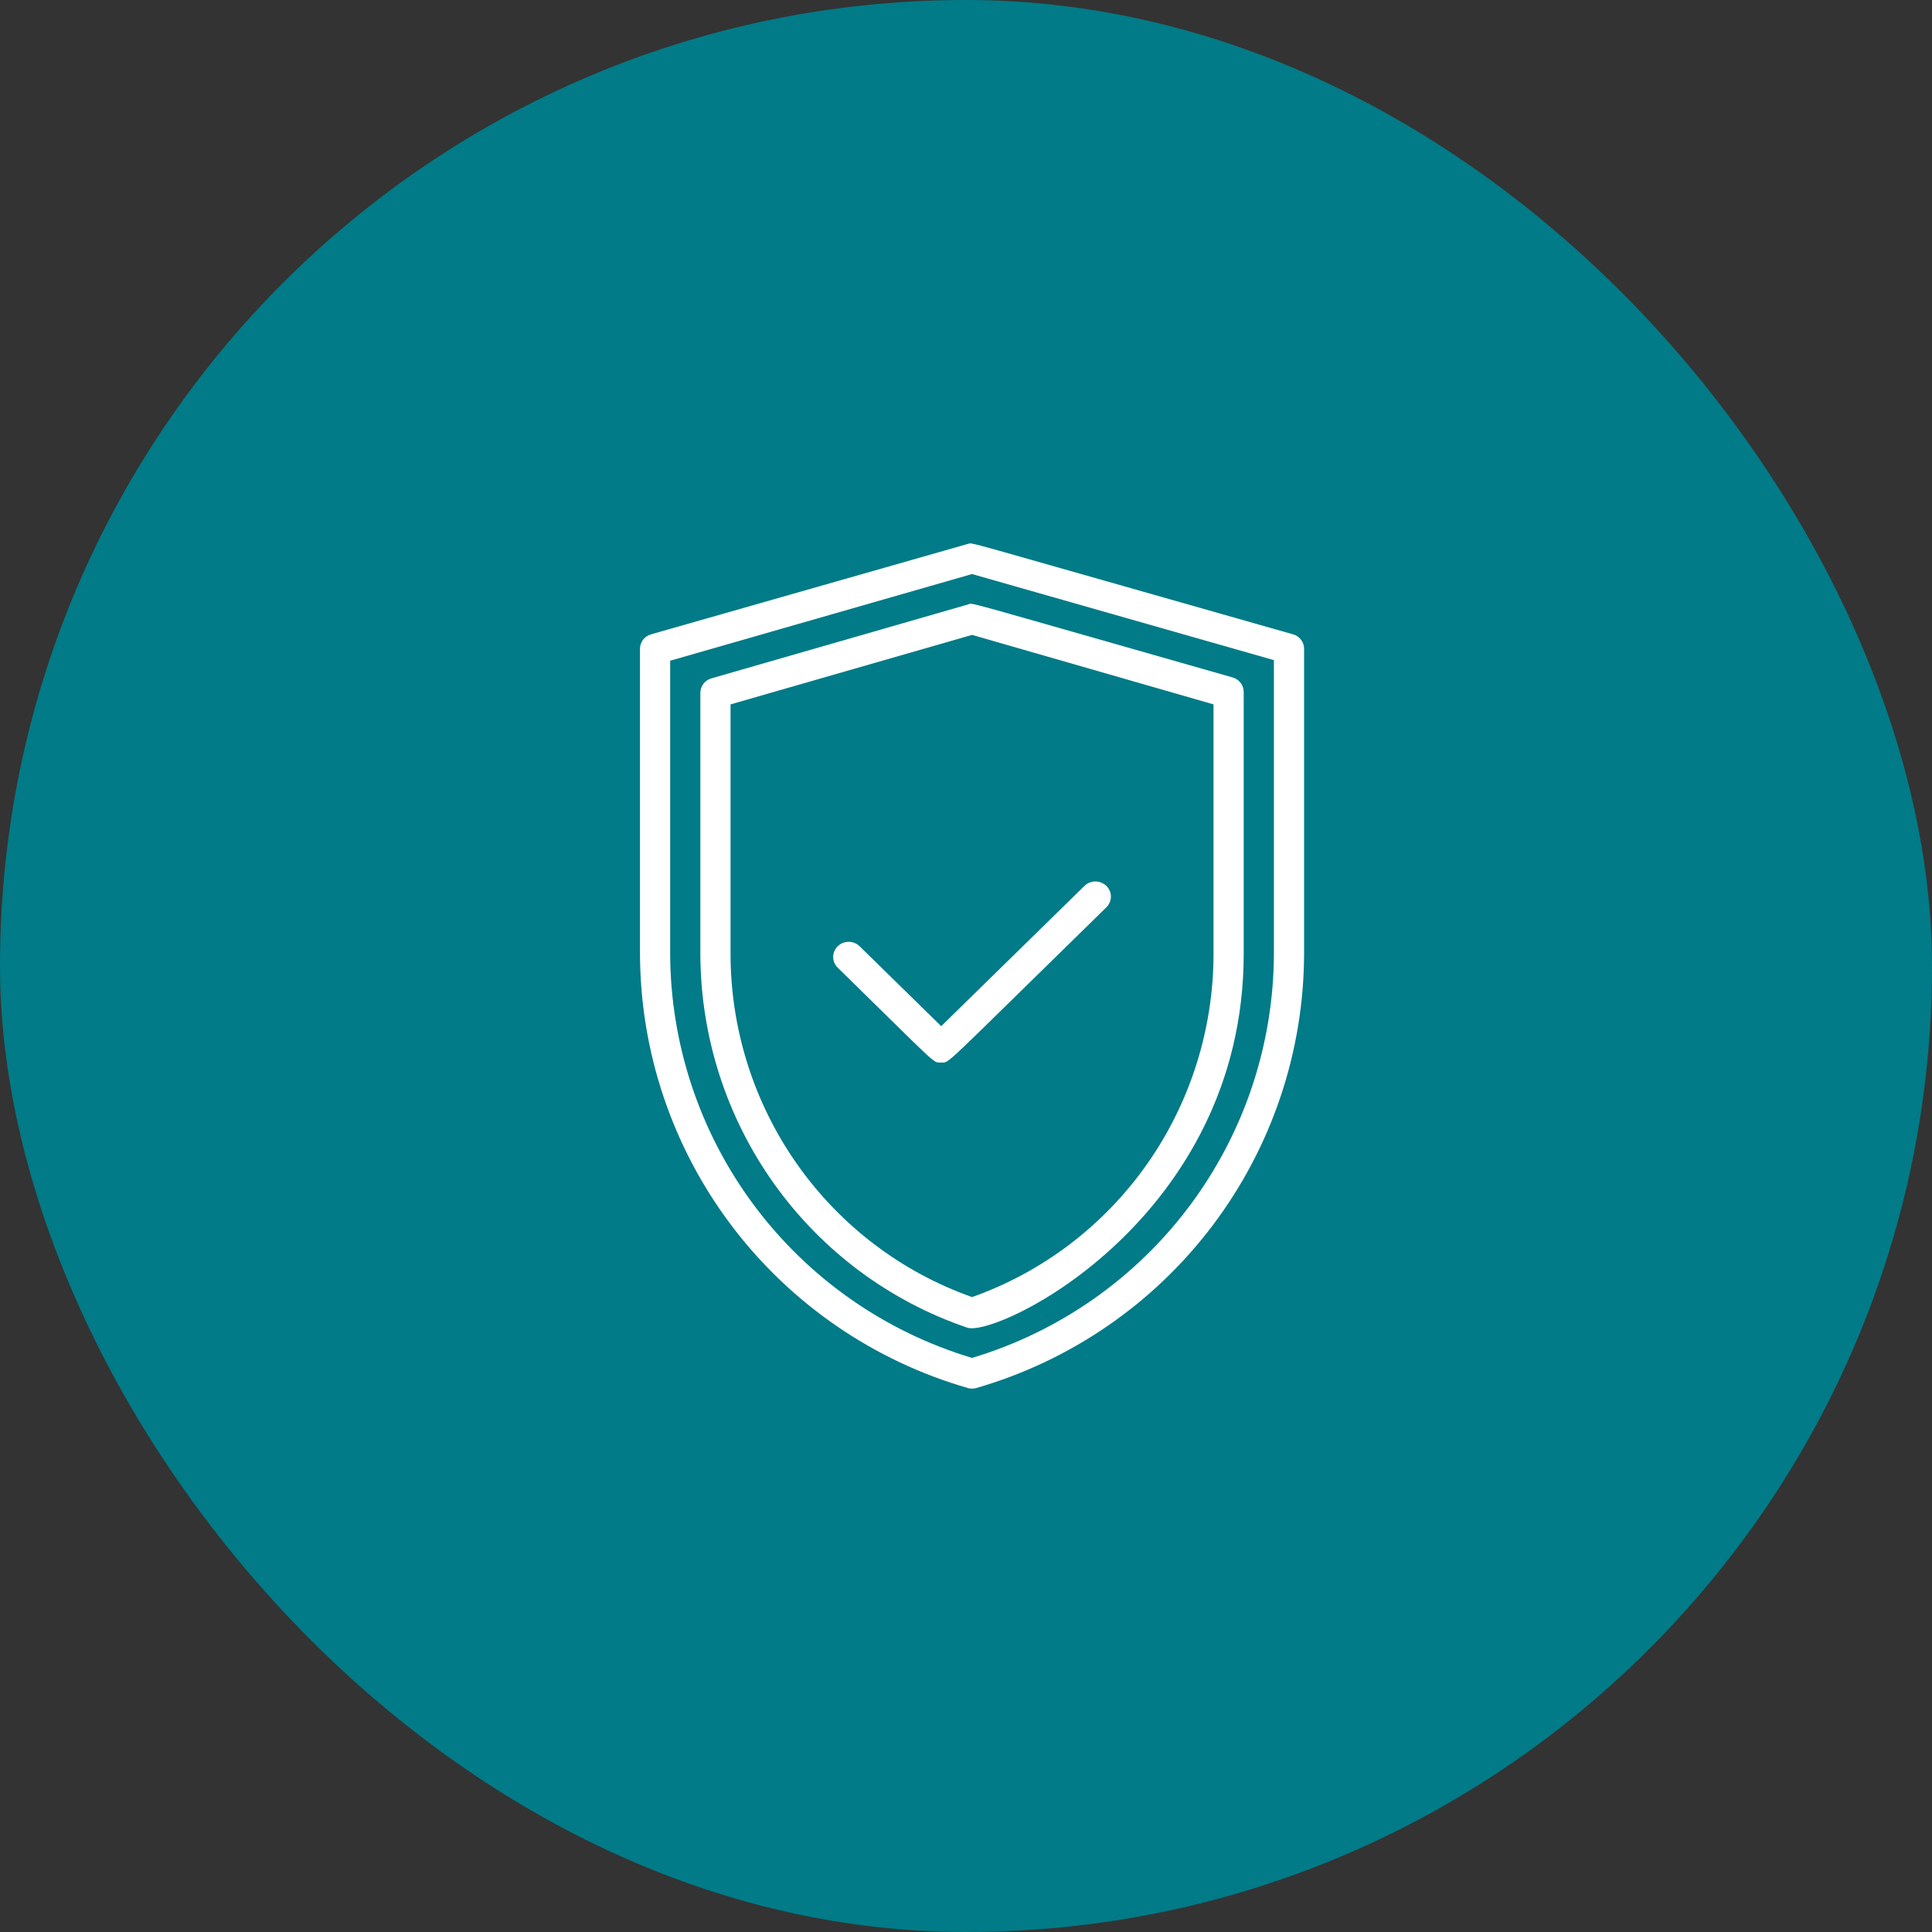 <svg width="160" height="160" viewBox="0 0 160 160" fill="none" xmlns="http://www.w3.org/2000/svg">
<rect x="0" y="0" width="160" height="160" fill="#333333" stroke="none"/>
<rect width="160" height="160" rx="80" fill="#007B87"/>
<path d="M71.189 78.364C70.949 78.129 70.623 77.997 70.282 77.997C69.942 77.997 69.616 78.129 69.376 78.364C69.135 78.599 69 78.918 69 79.251C69 79.584 69.135 79.903 69.376 80.138C77.805 88.382 77.218 87.995 77.946 87.995C78.674 87.995 77.818 88.632 91.624 75.141C91.865 74.906 92 74.587 92 74.254C92 73.922 91.865 73.603 91.624 73.367C91.384 73.132 91.058 73 90.718 73C90.377 73 90.051 73.132 89.811 73.367L77.946 84.985L71.189 78.364Z" fill="white"/>
<path d="M107.087 52.534C78.513 44.419 80.662 44.944 80.162 45.043L53.913 52.534C53.643 52.609 53.406 52.773 53.24 53C53.075 53.227 52.99 53.502 53.001 53.782V78.95C53.014 87.079 55.67 94.984 60.568 101.477C65.466 107.97 72.342 112.699 80.162 114.954C80.383 115.015 80.617 115.015 80.838 114.954C88.658 112.699 95.534 107.97 100.432 101.477C105.33 94.984 107.986 87.079 107.999 78.95V53.782C108.01 53.502 107.925 53.227 107.76 53C107.594 52.773 107.357 52.609 107.087 52.534ZM105.499 78.95C105.485 86.475 103.047 93.796 98.545 99.83C94.043 105.864 87.716 110.291 80.5 112.457C73.292 110.294 66.971 105.874 62.47 99.85C57.969 93.826 55.526 86.516 55.501 79V54.718L80.5 47.54L105.499 54.669V78.95Z" fill="white"/>
<path d="M80.162 50.06L58.913 56.18C58.655 56.253 58.427 56.407 58.262 56.62C58.098 56.834 58.006 57.094 58 57.364V78.973C58.009 85.815 60.145 92.483 64.109 98.039C68.073 103.595 73.665 107.761 80.1 109.95C82.6 110.794 102.999 100.896 102.999 78.973V57.364C103.01 57.081 102.925 56.803 102.76 56.575C102.594 56.346 102.357 56.181 102.087 56.105C78.862 49.494 80.65 49.922 80.162 50.06ZM100.499 58.334V78.973C100.5 85.217 98.577 91.308 94.995 96.403C91.412 101.499 86.347 105.348 80.5 107.419C74.652 105.348 69.587 101.499 66.005 96.403C62.422 91.308 60.499 85.217 60.5 78.973V58.334L80.5 52.579L100.499 58.334Z" fill="white"/>
</svg>
